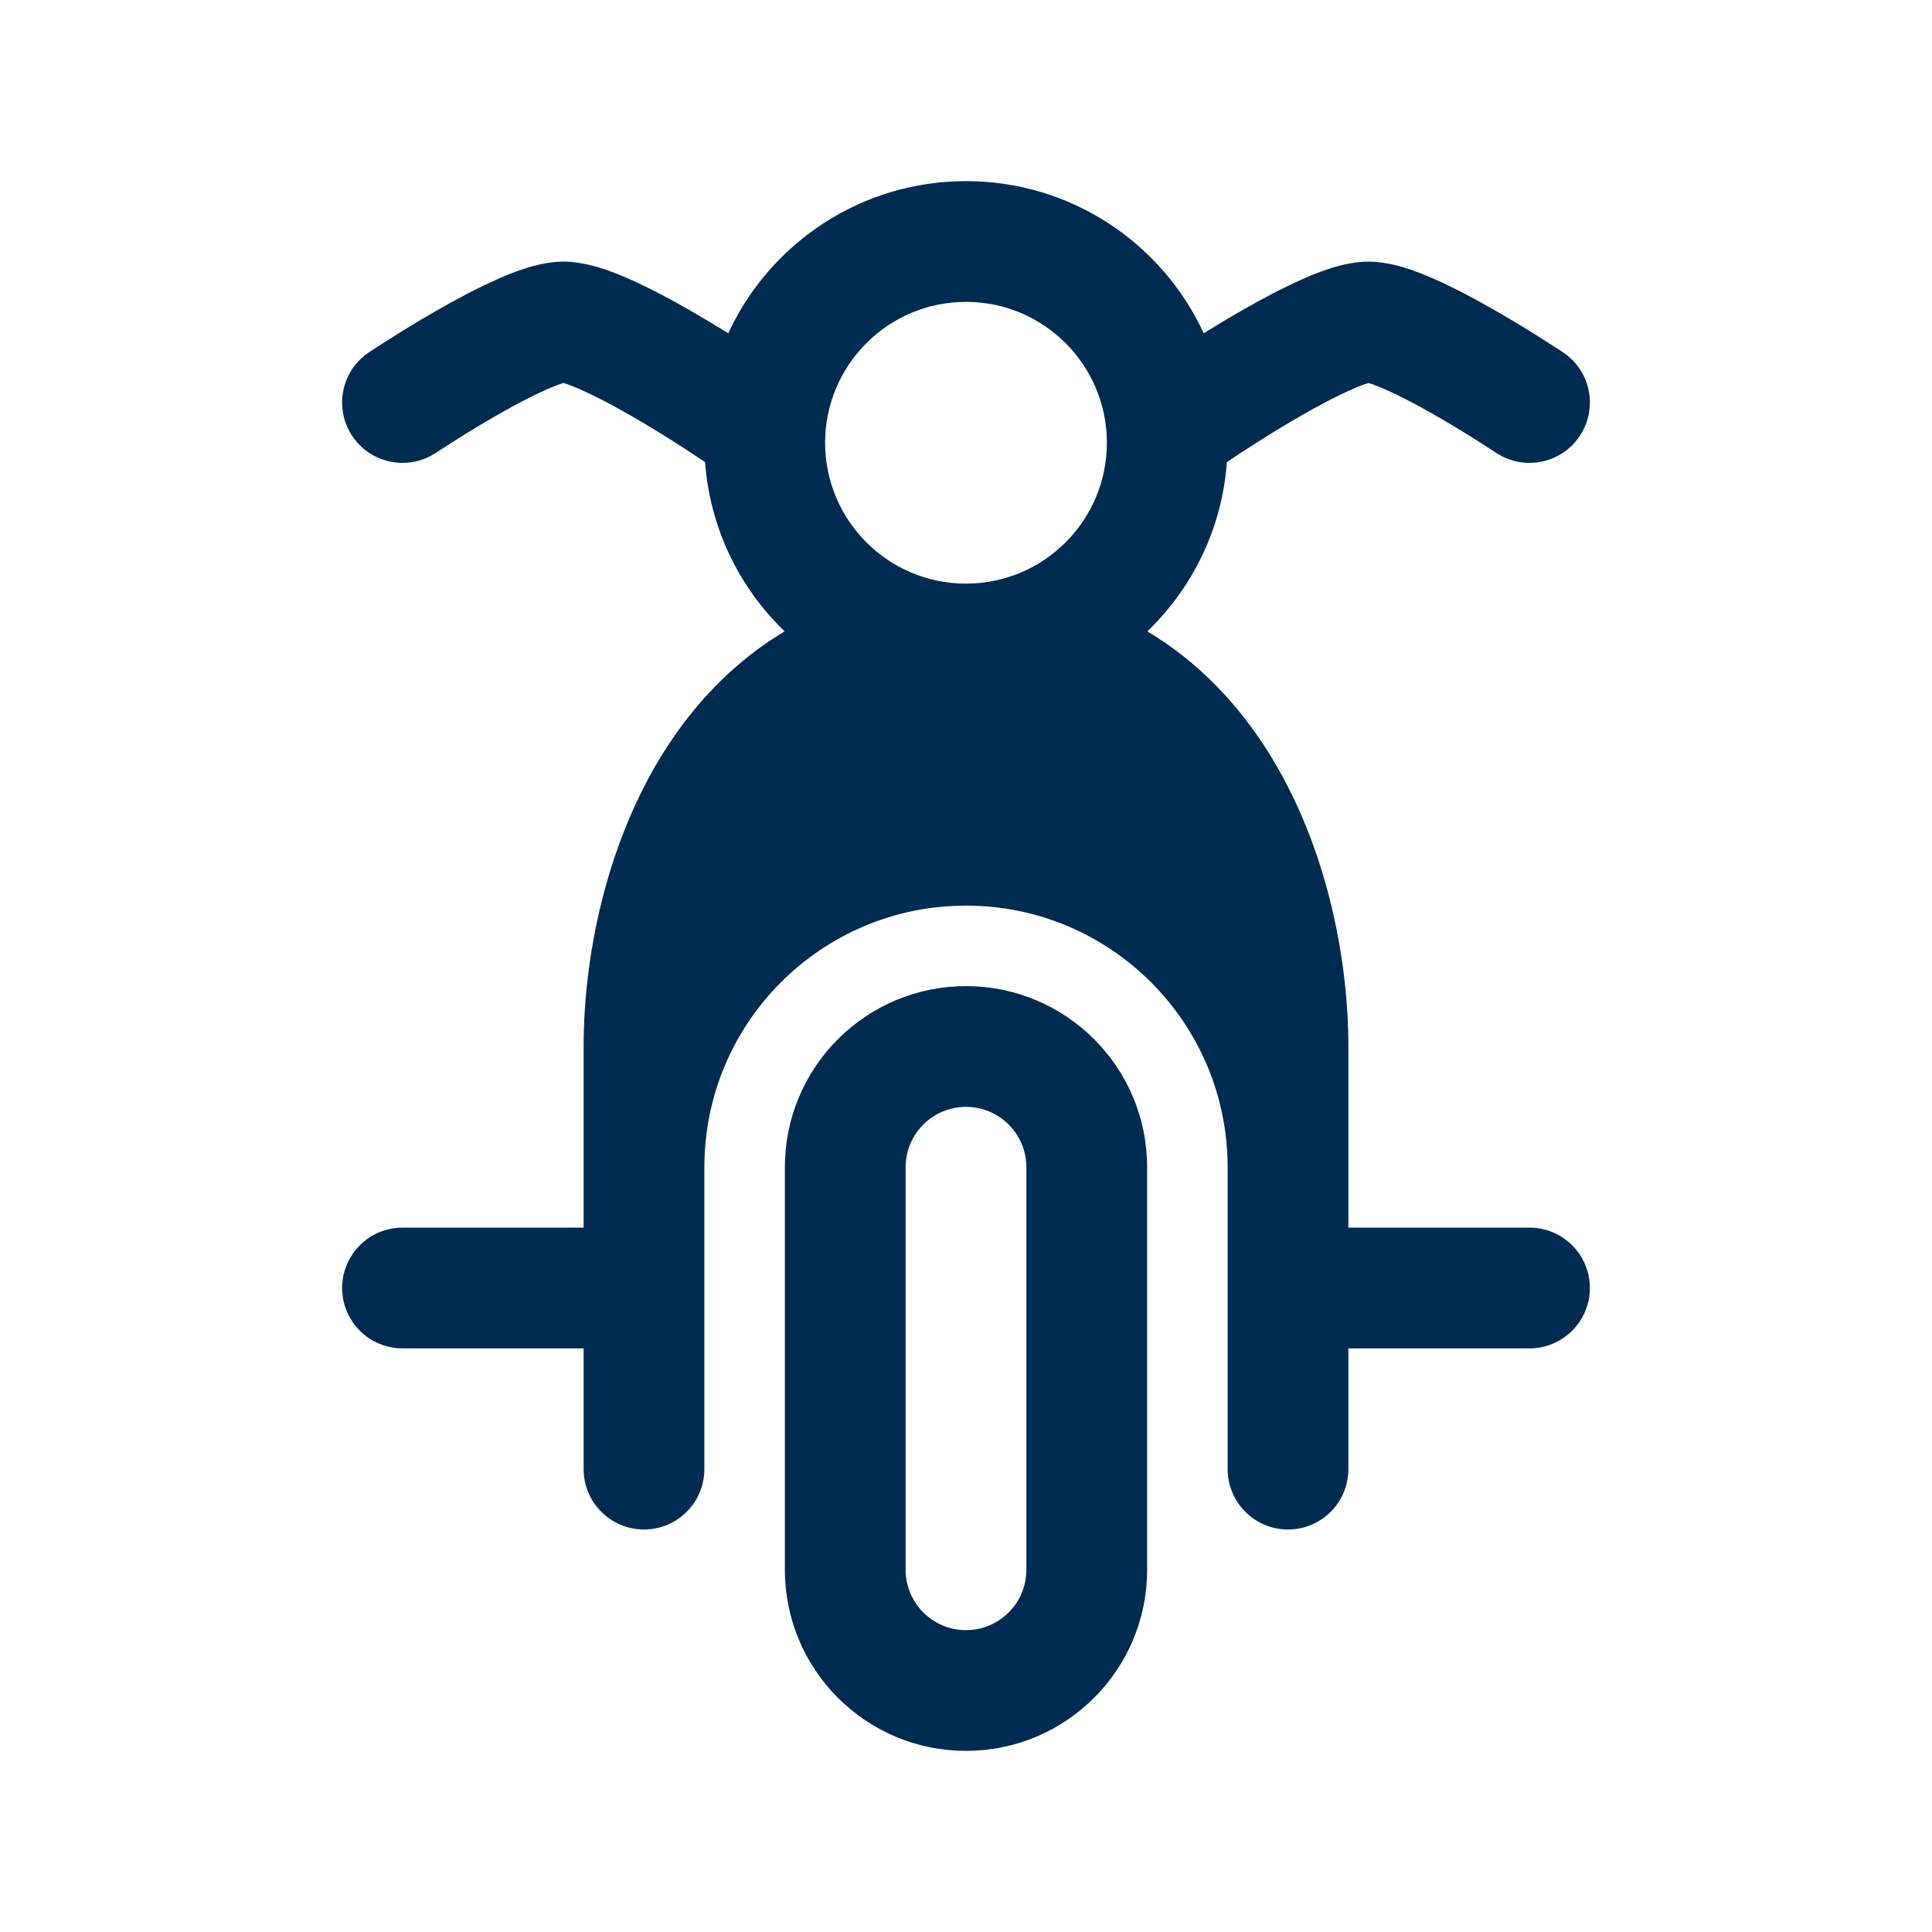 <svg width="24" height="24" viewBox="0 0 24 24" fill="none" xmlns="http://www.w3.org/2000/svg">
<path fill-rule="evenodd" clip-rule="evenodd" d="M12 2.25C10.691 2.25 9.562 3.024 9.047 4.14C8.908 4.054 8.739 3.952 8.56 3.849C8.331 3.718 8.072 3.579 7.828 3.471C7.622 3.379 7.302 3.25 7 3.25C6.698 3.25 6.378 3.379 6.172 3.471C5.928 3.579 5.669 3.718 5.44 3.849C5.209 3.981 4.996 4.112 4.842 4.21C4.764 4.259 4.701 4.3 4.656 4.329L4.604 4.363L4.59 4.372L4.586 4.375L4.585 4.376L4.584 4.376L4.584 4.376C4.584 4.376 4.584 4.376 5 5L4.584 4.376C4.239 4.606 4.146 5.071 4.376 5.416C4.606 5.761 5.071 5.854 5.416 5.624L5.416 5.624L5.416 5.624L5.419 5.622L5.43 5.615L5.475 5.586C5.514 5.56 5.572 5.523 5.643 5.478C5.785 5.388 5.978 5.269 6.185 5.151C6.393 5.032 6.603 4.921 6.781 4.842C6.899 4.789 6.969 4.767 7 4.757C7.03 4.767 7.1 4.789 7.219 4.842C7.397 4.921 7.607 5.032 7.815 5.151C8.022 5.269 8.215 5.388 8.357 5.478C8.428 5.523 8.486 5.56 8.525 5.586L8.57 5.615L8.581 5.622L8.584 5.624L8.584 5.624L8.584 5.624L8.584 5.624L8.584 5.624L8.759 5.741C8.819 6.565 9.187 7.303 9.747 7.843C9.112 8.222 8.613 8.754 8.239 9.352C7.522 10.5 7.25 11.897 7.25 13V13.012V13.024V13.035V13.047V13.059V13.071V13.083V13.095V13.107V13.119V13.131V13.143V13.155V13.167V13.179V13.191V13.203V13.215V13.228V13.24V13.252V13.264V13.277V13.289V13.301V13.314V13.326V13.339V13.351V13.364V13.376V13.389V13.401V13.414V13.426V13.439V13.451V13.464V13.477V13.489V13.502V13.515V13.528V13.54V13.553V13.566V13.579V13.592V13.605V13.617V13.63V13.643V13.656V13.669V13.682V13.695V13.708V13.721V13.734V13.747V13.761V13.774V13.787V13.8V13.813V13.826V13.839V13.852V13.866V13.879V13.892V13.905V13.919V13.932V13.945V13.959V13.972V13.985V13.998V14.012V14.025V14.039V14.052V14.065V14.079V14.092V14.106V14.119V14.133V14.146V14.16V14.173V14.187V14.2V14.214V14.227V14.241V14.254V14.268V14.281V14.295V14.309V14.322V14.336V14.349V14.363V14.377V14.39V14.404V14.418V14.431V14.445V14.459V14.472V14.486V14.499L7.25 14.5L7.25 14.513V14.527V14.541V14.554V14.568V14.582V14.595V14.609V14.623V14.637V14.65V14.664V14.678V14.691V14.705V14.719V14.733V14.746V14.76V14.774V14.788V14.802V14.815V14.829V14.843V14.857V14.87V14.884V14.898V14.912V14.925V14.939V14.953V14.966V14.98V14.994V15.008V15.021V15.035V15.049V15.063V15.076V15.09V15.104V15.118V15.131V15.145V15.159V15.172V15.186V15.2V15.213V15.227V15.241V15.25H5C4.586 15.25 4.25 15.586 4.25 16C4.25 16.414 4.586 16.75 5 16.75H7.25V16.761V16.772V16.784V16.795V16.807V16.818V16.83V16.841V16.853V16.864V16.875V16.887V16.898V16.909V16.92V16.931V16.943V16.954V16.965V16.976V16.987V16.998V17.009V17.02V17.03V17.041V17.052V17.063V17.074V17.084V17.095V17.106V17.116V17.127V17.137V17.148V17.158V17.169V17.179V17.189V17.2V17.21V17.22V17.23V17.241L7.25 17.25L7.25 17.251V17.261V17.271V17.281V17.291V17.301V17.31V17.32V17.33V17.34V17.35V17.359V17.369V17.378V17.388V17.398V17.407V17.416V17.426V17.435V17.445V17.454V17.463V17.472V17.481V17.49V17.499V17.508V17.517V17.526V17.535V17.544V17.553V17.561V17.57V17.579V17.587V17.596V17.605V17.613V17.621V17.63V17.638V17.646V17.655V17.663V17.671V17.679V17.687V17.695V17.703V17.711V17.719V17.727V17.734V17.742V17.75V17.757V17.765V17.772V17.78V17.787V17.795V17.802V17.809V17.816V17.823V17.831V17.838V17.845V17.852V17.858V17.865V17.872V17.879V17.885V17.892V17.899V17.905V17.912V17.918V17.924V17.931V17.937V17.943V17.949V17.955V17.961V17.967V17.973V17.979V17.985V17.991V17.996V18.002V18.007V18.013V18.018V18.024V18.029V18.034V18.04V18.045V18.05V18.055V18.06V18.065V18.07V18.075V18.079V18.084V18.089V18.093V18.098V18.102V18.106V18.111V18.115V18.119V18.123V18.127V18.131V18.135V18.139V18.143V18.147V18.151V18.154V18.158V18.161V18.165V18.168V18.171V18.175V18.178V18.181V18.184V18.187V18.19V18.193V18.195V18.198V18.201V18.203V18.206V18.208V18.211V18.213V18.215V18.217V18.22V18.222V18.224V18.225V18.227V18.229V18.231V18.232V18.234V18.235V18.237V18.238V18.239V18.241V18.242V18.243V18.244V18.245V18.245V18.246V18.247V18.248V18.248V18.249V18.249V18.249V18.25V18.25V18.25L8 18.25H7.25C7.25 18.664 7.586 19 8 19C8.414 19 8.75 18.664 8.75 18.25H8L8.75 18.25V18.25V18.25V18.249V18.249V18.249V18.248V18.248V18.247V18.246V18.245V18.245V18.244V18.243V18.242V18.241V18.239V18.238V18.237V18.235V18.234V18.232V18.231V18.229V18.227V18.225V18.224V18.222V18.22V18.217V18.215V18.213V18.211V18.208V18.206V18.203V18.201V18.198V18.195V18.193V18.19V18.187V18.184V18.181V18.178V18.175V18.171V18.168V18.165V18.161V18.158V18.154V18.151V18.147V18.143V18.139V18.135V18.131V18.127V18.123V18.119V18.115V18.111V18.106V18.102V18.098V18.093V18.089V18.084V18.079V18.075V18.07V18.065V18.06V18.055V18.05V18.045V18.04V18.034V18.029V18.024V18.018V18.013V18.007V18.002V17.996V17.991V17.985V17.979V17.973V17.967V17.961V17.955V17.949V17.943V17.937V17.931V17.924V17.918V17.912V17.905V17.899V17.892V17.885V17.879V17.872V17.865V17.858V17.852V17.845V17.838V17.831V17.823V17.816V17.809V17.802V17.795V17.787V17.78V17.772V17.765V17.757V17.75V17.742V17.734V17.727V17.719V17.711V17.703V17.695V17.687V17.679V17.671V17.663V17.655V17.646V17.638V17.63V17.621V17.613V17.605V17.596V17.587V17.579V17.57V17.561V17.553V17.544V17.535V17.526V17.517V17.508V17.499V17.49V17.481V17.472V17.463V17.454V17.445V17.435V17.426V17.416V17.407V17.398V17.388V17.378V17.369V17.359V17.35V17.34V17.33V17.32V17.31V17.301V17.291V17.281V17.271V17.261V17.251V17.25V17.241V17.23V17.22V17.21V17.2V17.189V17.179V17.169V17.158V17.148V17.137V17.127V17.116V17.106V17.095V17.084V17.074V17.063V17.052V17.041V17.03V17.02V17.009V16.998V16.987V16.976V16.965V16.954V16.943V16.931V16.92V16.909V16.898V16.887V16.875V16.864V16.853V16.841V16.83V16.818V16.807V16.795V16.784V16.772V16.761V16.749V16.737V16.726V16.714V16.702V16.69V16.679V16.667V16.655V16.643V16.631V16.619V16.607V16.595V16.583V16.571V16.559V16.547V16.535V16.523V16.511V16.498V16.486V16.474V16.462V16.449V16.437V16.425V16.412V16.4V16.387V16.375V16.363V16.35V16.337V16.325V16.312V16.3V16.287V16.275V16.262V16.249V16.237V16.224V16.211V16.198V16.186V16.173V16.16V16.147V16.134V16.122V16.109V16.096V16.083V16.07V16.057V16.044V16.031V16.018V16.005V15.992V15.979V15.966V15.953V15.94V15.927V15.914V15.9V15.887V15.874V15.861V15.848V15.834V15.821V15.808V15.795V15.781V15.768V15.755V15.741V15.728V15.715V15.701V15.688V15.675V15.661V15.648V15.634V15.621V15.607V15.594V15.581V15.567V15.553V15.54V15.527V15.513V15.499V15.486V15.472V15.459V15.445V15.432V15.418V15.405V15.391V15.377V15.364V15.35V15.336V15.323V15.309V15.296V15.282V15.268V15.255V15.241V15.227V15.213V15.2V15.186V15.172V15.159V15.145V15.131V15.118V15.104V15.09V15.076V15.063V15.049V15.035V15.021V15.008V14.994V14.98V14.966V14.953V14.939V14.925V14.912V14.898V14.884V14.87V14.857V14.843V14.829V14.815V14.802V14.788V14.774V14.76V14.746V14.733V14.719V14.705V14.691V14.678V14.664V14.65V14.637V14.623V14.609V14.595V14.582V14.568V14.554V14.541V14.527V14.513V14.5C8.75 12.705 10.205 11.25 12 11.25C13.795 11.25 15.25 12.705 15.25 14.5V14.513V14.527V14.541V14.554V14.568V14.582V14.595V14.609V14.623V14.637V14.65V14.664V14.678V14.691V14.705V14.719V14.733V14.746V14.76V14.774V14.788V14.802V14.815V14.829V14.843V14.857V14.87V14.884V14.898V14.912V14.925V14.939V14.953V14.966V14.98V14.994V15.008V15.021V15.035V15.049V15.063V15.076V15.09V15.104V15.118V15.131V15.145V15.159V15.172V15.186V15.2V15.213V15.227V15.241V15.255V15.268V15.282V15.296V15.309V15.323V15.336V15.35V15.364V15.377V15.391V15.405V15.418V15.432V15.445V15.459V15.472V15.486V15.499V15.513V15.527V15.54V15.553V15.567V15.581V15.594V15.607V15.621V15.634V15.648V15.661V15.675V15.688V15.701V15.715V15.728V15.741V15.755V15.768V15.781V15.795V15.808V15.821V15.834V15.848V15.861V15.874V15.887V15.9V15.914V15.927V15.94V15.953V15.966V15.979V15.992V16.005V16.018V16.031V16.044V16.057V16.07V16.083V16.096V16.109V16.122V16.134V16.147V16.16V16.173V16.186V16.198V16.211V16.224V16.237V16.249V16.262V16.275V16.287V16.3V16.312V16.325V16.337V16.35V16.363V16.375V16.387V16.4V16.412V16.425V16.437V16.449V16.462V16.474V16.486V16.498V16.511V16.523V16.535V16.547V16.559V16.571V16.583V16.595V16.607V16.619V16.631V16.643V16.655V16.667V16.679V16.69V16.702V16.714V16.726V16.737V16.749V16.761V16.772V16.784V16.795V16.807V16.818V16.83V16.841V16.853V16.864V16.875V16.887V16.898V16.909V16.92V16.931V16.943V16.954V16.965V16.976V16.987V16.998V17.009V17.02V17.03V17.041V17.052V17.063V17.074V17.084V17.095V17.106V17.116V17.127V17.137V17.148V17.158V17.169V17.179V17.189V17.2V17.21V17.22V17.23V17.241V17.25V17.251V17.261V17.271V17.281V17.291V17.301V17.31V17.32V17.33V17.34V17.35V17.359V17.369V17.378V17.388V17.398V17.407V17.416V17.426V17.435V17.445V17.454V17.463V17.472V17.481V17.49V17.499V17.508V17.517V17.526V17.535V17.544V17.553V17.561V17.57V17.579V17.587V17.596V17.605V17.613V17.621V17.63V17.638V17.646V17.655V17.663V17.671V17.679V17.687V17.695V17.703V17.711V17.719V17.727V17.734V17.742V17.75V17.757V17.765V17.772V17.78V17.787V17.795V17.802V17.809V17.816V17.823V17.831V17.838V17.845V17.852V17.858V17.865V17.872V17.879V17.885V17.892V17.899V17.905V17.912V17.918V17.924V17.931V17.937V17.943V17.949V17.955V17.961V17.967V17.973V17.979V17.985V17.991V17.996V18.002V18.007V18.013V18.018V18.024V18.029V18.034V18.04V18.045V18.05V18.055V18.06V18.065V18.07V18.075V18.079V18.084V18.089V18.093V18.098V18.102V18.106V18.111V18.115V18.119V18.123V18.127V18.131V18.135V18.139V18.143V18.147V18.151V18.154V18.158V18.161V18.165V18.168V18.171V18.175V18.178V18.181V18.184V18.187V18.19V18.193V18.195V18.198V18.201V18.203V18.206V18.208V18.211V18.213V18.215V18.217V18.22V18.222V18.224V18.225V18.227V18.229V18.231V18.232V18.234V18.235V18.237V18.238V18.239V18.241V18.242V18.243V18.244V18.245V18.245V18.246V18.247V18.248V18.248V18.249V18.249V18.249V18.25V18.25V18.25L16 18.25H15.25C15.25 18.664 15.586 19 16 19C16.414 19 16.75 18.664 16.75 18.25H16L16.75 18.25V18.25V18.25V18.249V18.249V18.249V18.248V18.248V18.247V18.246V18.245V18.245V18.244V18.243V18.242V18.241V18.239V18.238V18.237V18.235V18.234V18.232V18.231V18.229V18.227V18.225V18.224V18.222V18.22V18.217V18.215V18.213V18.211V18.208V18.206V18.203V18.201V18.198V18.195V18.193V18.19V18.187V18.184V18.181V18.178V18.175V18.171V18.168V18.165V18.161V18.158V18.154V18.151V18.147V18.143V18.139V18.135V18.131V18.127V18.123V18.119V18.115V18.111V18.106V18.102V18.098V18.093V18.089V18.084V18.079V18.075V18.07V18.065V18.06V18.055V18.05V18.045V18.04V18.034V18.029V18.024V18.018V18.013V18.007V18.002V17.996V17.991V17.985V17.979V17.973V17.967V17.961V17.955V17.949V17.943V17.937V17.931V17.924V17.918V17.912V17.905V17.899V17.892V17.885V17.879V17.872V17.865V17.858V17.852V17.845V17.838V17.831V17.823V17.816V17.809V17.802V17.795V17.787V17.78V17.772V17.765V17.757V17.75V17.742V17.734V17.727V17.719V17.711V17.703V17.695V17.687V17.679V17.671V17.663V17.655V17.646V17.638V17.63V17.621V17.613V17.605V17.596V17.587V17.579V17.57V17.561V17.553V17.544V17.535V17.526V17.517V17.508V17.499V17.49V17.481V17.472V17.463V17.454V17.445V17.435V17.426V17.416V17.407V17.398V17.388V17.378V17.369V17.359V17.35V17.34V17.33V17.32V17.31V17.301V17.291V17.281V17.271V17.261V17.251V17.25V17.241V17.23V17.22V17.21V17.2V17.189V17.179V17.169V17.158V17.148V17.137V17.127V17.116V17.106V17.095V17.084V17.074V17.063V17.052V17.041V17.03V17.02V17.009V16.998V16.987V16.976V16.965V16.954V16.943V16.931V16.92V16.909V16.898V16.887V16.875V16.864V16.853V16.841V16.83V16.818V16.807V16.795V16.784V16.772V16.761V16.75H19C19.414 16.75 19.75 16.414 19.75 16C19.75 15.586 19.414 15.25 19 15.25H16.75V15.241V15.227V15.213V15.2V15.186V15.172V15.159V15.145V15.131V15.118V15.104V15.09V15.076V15.063V15.049V15.035V15.021V15.008V14.994V14.98V14.966V14.953V14.939V14.925V14.912V14.898V14.884V14.87V14.857V14.843V14.829V14.815V14.802V14.788V14.774V14.76V14.746V14.733V14.719V14.705V14.691V14.678V14.664V14.65V14.637V14.623V14.609V14.595V14.582V14.568V14.554V14.541V14.527V14.513V14.5V14.499V14.486V14.472V14.459V14.445V14.431V14.418V14.404V14.39V14.377V14.363V14.349V14.336V14.322V14.309V14.295V14.281V14.268V14.254V14.241V14.227V14.214V14.2V14.187V14.173V14.16V14.146V14.133V14.119V14.106V14.092V14.079V14.065V14.052V14.039V14.025V14.012V13.998V13.985V13.972V13.959V13.945V13.932V13.919V13.905V13.892V13.879V13.866V13.852V13.839V13.826V13.813V13.8V13.787V13.774V13.761V13.747V13.734V13.721V13.708V13.695V13.682V13.669V13.656V13.643V13.63V13.617V13.605V13.592V13.579V13.566V13.553V13.54V13.528V13.515V13.502V13.489V13.477V13.464V13.451V13.439V13.426V13.414V13.401V13.389V13.376V13.364V13.351V13.339V13.326V13.314V13.301V13.289V13.277V13.264V13.252V13.24V13.228V13.215V13.203V13.191V13.179V13.167V13.155V13.143V13.131V13.119V13.107V13.095V13.083V13.071V13.059V13.047V13.035V13.024V13.012V13C16.75 11.897 16.478 10.5 15.761 9.352C15.387 8.754 14.888 8.222 14.253 7.843C14.813 7.303 15.181 6.565 15.241 5.741L15.416 5.624L15.416 5.624L15.416 5.624L15.416 5.624L15.416 5.624L15.419 5.622L15.43 5.615L15.475 5.586C15.514 5.56 15.572 5.523 15.643 5.478C15.785 5.388 15.978 5.269 16.185 5.151C16.393 5.032 16.603 4.921 16.781 4.842C16.899 4.789 16.969 4.767 17 4.757C17.03 4.767 17.1 4.789 17.219 4.842C17.397 4.921 17.607 5.032 17.815 5.151C18.022 5.269 18.215 5.388 18.357 5.478C18.428 5.523 18.486 5.56 18.525 5.586L18.57 5.615L18.581 5.622L18.584 5.624L18.584 5.624L18.584 5.624L18.584 5.624C18.929 5.854 19.394 5.761 19.624 5.416C19.854 5.071 19.761 4.606 19.416 4.376L19 5C19.416 4.376 19.416 4.376 19.416 4.376L19.416 4.376L19.415 4.376L19.414 4.375L19.41 4.372L19.396 4.363L19.344 4.329C19.299 4.3 19.236 4.259 19.158 4.21C19.004 4.112 18.791 3.981 18.56 3.849C18.331 3.718 18.072 3.579 17.828 3.471C17.622 3.379 17.302 3.25 17 3.25C16.698 3.25 16.378 3.379 16.172 3.471C15.928 3.579 15.669 3.718 15.44 3.849C15.26 3.952 15.091 4.054 14.953 4.14C14.438 3.024 13.309 2.25 12 2.25ZM12 7.25C12.966 7.25 13.75 6.466 13.75 5.5C13.75 4.534 12.966 3.75 12 3.75C11.034 3.75 10.25 4.534 10.25 5.5C10.25 6.466 11.034 7.25 12 7.25ZM12 12.25C10.757 12.25 9.75 13.257 9.75 14.5V19.5C9.75 20.743 10.757 21.75 12 21.75C13.243 21.75 14.25 20.743 14.25 19.5V14.5C14.25 13.257 13.243 12.25 12 12.25ZM11.25 14.5C11.25 14.086 11.586 13.75 12 13.75C12.414 13.75 12.75 14.086 12.75 14.5V19.5C12.75 19.914 12.414 20.25 12 20.25C11.586 20.25 11.25 19.914 11.25 19.5V14.5Z" fill="#002B51"/>
</svg>
